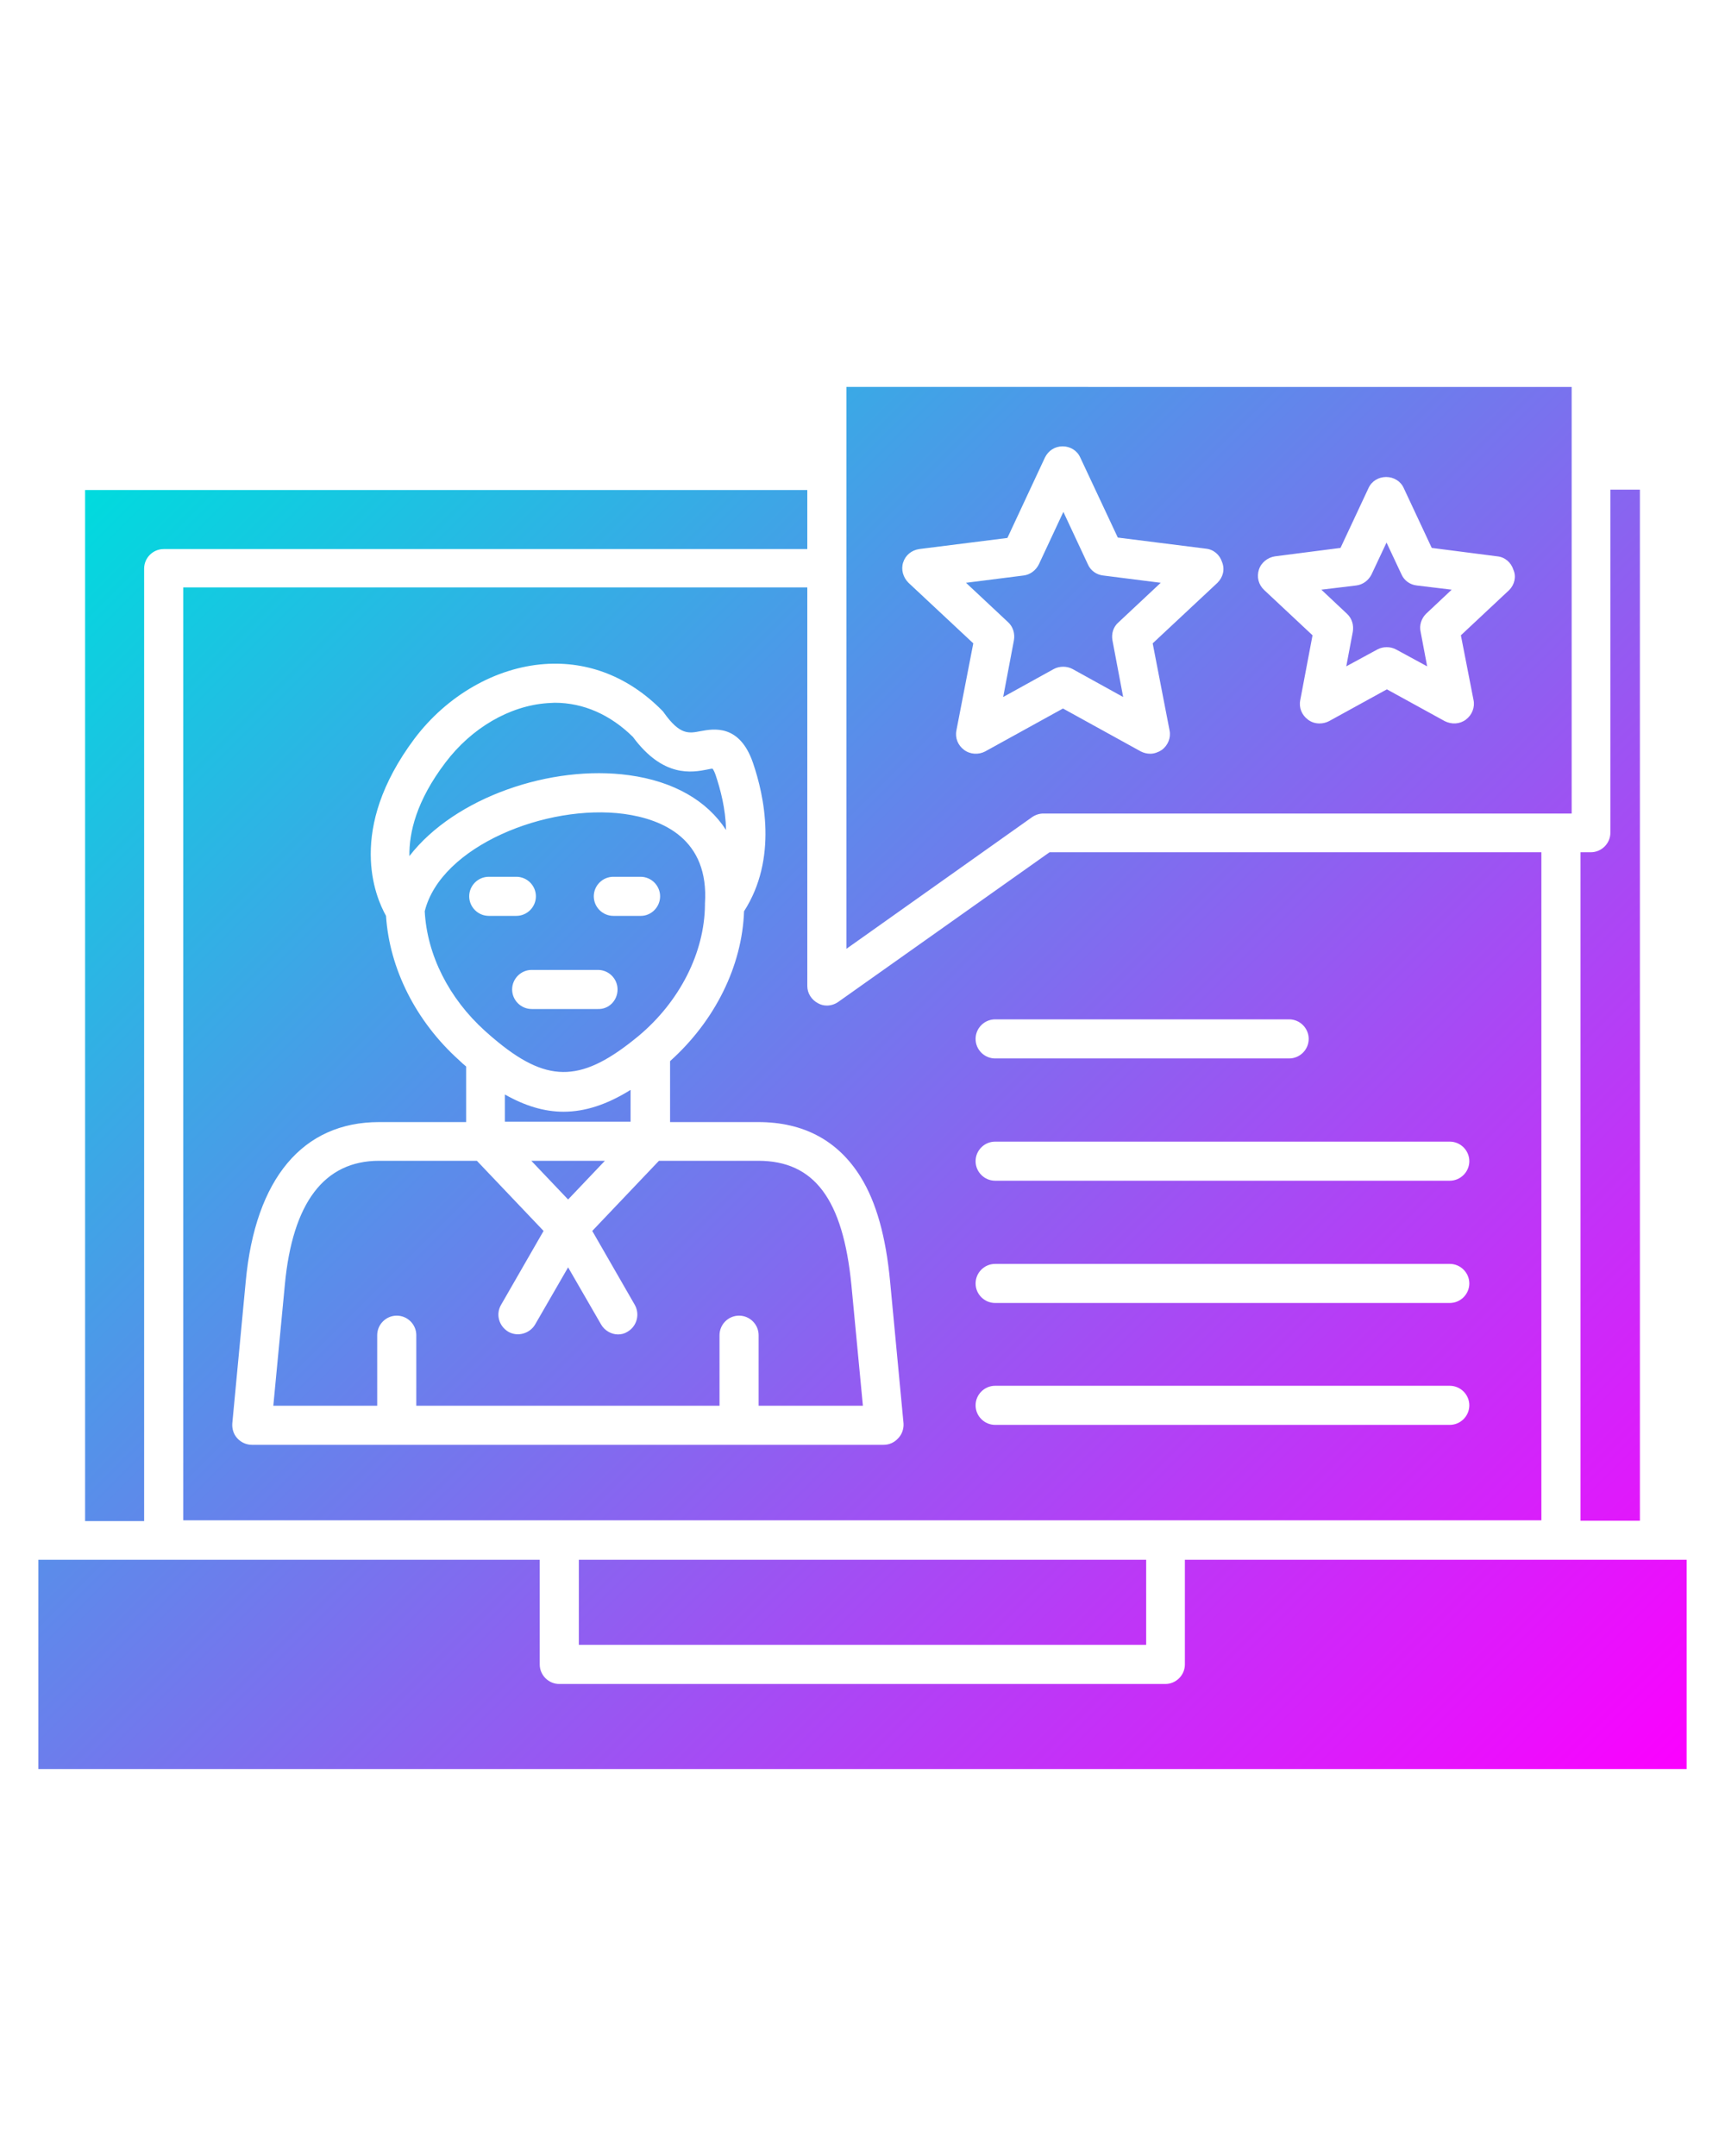 <svg id="Layer_1" enable-background="new 0 0 450 450" height="150px" viewBox="0 0 450 450" width="120px" xmlns="http://www.w3.org/2000/svg" xmlns:xlink="http://www.w3.org/1999/xlink">
	<linearGradient id="SVGID_1_" gradientTransform="matrix(1 0 0 -1 0 450)" gradientUnits="userSpaceOnUse" x1="39.4" x2="415.15" y1="395.6" y2="19.85">
		<stop offset="0" stop-color="#00dbde" />
		<stop offset="1" stop-color="#fc00ff" />
	</linearGradient>
	<path d="m440 350.7v54.6h-430v-54.6h130.8v27.3c0 2.8 2.3 5.1 5.1 5.1h158.1c2.8 0 5.1-2.3 5.1-5.1v-27.3zm-12.2-279.2v269h-15.5v-174.4h2.7c2.8 0 5.1-2.3 5.1-5.1v-89.5zm-207-26.8v146.6l48.5-34.4c.9-.6 1.9-.9 2.9-.9h137.8v-111.3zm96.8 51.1-16.9 15.8 4.4 22.7c.4 1.9-.4 3.9-2 5.1-.9.6-2 1-3 1-.9 0-1.7-.2-2.5-.6l-20.3-11.2-20.3 11.2c-1.7.9-3.9.8-5.5-.4s-2.4-3.1-2-5.1l4.4-22.7-16.9-15.8c-1.4-1.4-2-3.4-1.4-5.3s2.2-3.2 4.2-3.5l23-2.9 9.8-21c.9-1.8 2.6-2.9 4.6-2.9s3.8 1.1 4.6 2.9l9.8 20.9 23 2.9c2 .2 3.6 1.6 4.2 3.5.8 2 .2 4-1.2 5.4zm76.1 1.9-12.6 11.8 3.3 16.9c.4 1.9-.4 3.9-2 5.1s-3.7 1.3-5.5.4l-15.1-8.3-15.1 8.3c-.8.4-1.6.6-2.5.6-1 0-2.1-.3-3-1-1.6-1.2-2.4-3.1-2-5.1l3.2-16.9-12.6-11.8c-1.5-1.4-2-3.4-1.4-5.3s2.3-3.2 4.2-3.5l17.1-2.2 7.3-15.6c.8-1.8 2.6-2.9 4.6-2.9s3.8 1.1 4.6 2.9l7.3 15.6 17.1 2.2c2 .2 3.6 1.6 4.2 3.5.8 1.8.3 3.9-1.1 5.3zm-119.9 68.4-55.2 39.1c-.9.6-1.9.9-2.9.9-.8 0-1.6-.2-2.3-.6-1.7-.9-2.8-2.6-2.8-4.5v-104h-162.8v243.4h354.3v-174.3zm-14.2 43.6h76.7c2.8 0 5.1 2.3 5.1 5.1s-2.3 5.1-5.1 5.1h-76.7c-2.8 0-5.1-2.3-5.1-5.1s2.3-5.1 5.1-5.1zm-25.3 109.3c-1 1.1-2.3 1.7-3.8 1.7h-164.8c-1.4 0-2.8-.6-3.8-1.7s-1.4-2.5-1.3-3.9l3.5-37c2.5-26.9 14.9-41.6 34.8-41.6h22.7v-14.5c-.6-.5-1.3-1.1-1.9-1.7-11.2-10.1-18.1-23.8-19-37.6-2.8-5-10.3-22.5 7.4-46.2 8.5-11.3 21.2-18.6 34-19.5 11.4-.8 22 3.4 30.6 12.1.2.2.4.4.5.6 4.2 5.9 6.5 5.4 9.6 4.8 3.3-.6 10.1-1.9 13.6 8.2 3 8.7 6.5 25.1-2.3 38.8-.5 14.3-7.6 28.6-19.3 39.1v15.9h23c11.8 0 20.8 4.8 26.7 14.3 4.1 6.6 6.6 15.6 7.7 27.3l3.5 37c.1 1.4-.4 2.9-1.4 3.9zm143.9-3.5h-118.6c-2.8 0-5.1-2.3-5.1-5.1s2.3-5.1 5.1-5.1h118.6c2.8 0 5.1 2.3 5.1 5.1s-2.3 5.1-5.1 5.1zm0-31.8h-118.6c-2.8 0-5.1-2.3-5.1-5.1s2.3-5.1 5.1-5.1h118.6c2.8 0 5.1 2.3 5.1 5.1s-2.3 5.1-5.1 5.1zm0-31.9h-118.6c-2.8 0-5.1-2.3-5.1-5.1s2.3-5.1 5.1-5.1h118.6c2.8 0 5.1 2.3 5.1 5.1s-2.3 5.1-5.1 5.1zm-7.6-143.2 1.7 9-8.1-4.4c-1.5-.8-3.4-.8-4.9 0l-8.1 4.4 1.7-9c.3-1.7-.2-3.5-1.5-4.7l-6.7-6.3 9.1-1.1c1.7-.2 3.2-1.3 4-2.9l3.9-8.3 3.9 8.3c.7 1.6 2.2 2.7 4 2.9l9.1 1.1-6.7 6.3c-1.2 1.2-1.8 3-1.4 4.7zm-80.4 2.2 2.8 14.8-13.2-7.3c-1.5-.8-3.4-.8-4.9 0l-13.2 7.3 2.8-14.8c.3-1.7-.2-3.5-1.5-4.7l-11-10.3 15-1.9c1.7-.2 3.2-1.3 4-2.9l6.4-13.7 6.4 13.7c.7 1.6 2.2 2.7 4 2.9l15 1.9-11 10.3c-1.4 1.2-1.9 3-1.6 4.7zm-139.2 239.9h148v22.2h-148zm46.9-40.2v-18.4c0-2.8-2.3-5.1-5.1-5.1s-5.1 2.3-5.1 5.1v18.4h-79.1v-18.4c0-2.8-2.3-5.1-5.1-5.1s-5.1 2.3-5.1 5.1v18.4h-27.1l3-31.5c2-21.5 10.3-32.4 24.6-32.4h25.5l17.4 18.3-11.1 19.3c-1.4 2.4-.6 5.5 1.9 7 2.4 1.4 5.6.5 7-1.9l8.6-14.9 8.6 14.9c.9 1.6 2.7 2.6 4.4 2.6.9 0 1.7-.2 2.5-.7 2.4-1.4 3.3-4.5 1.9-7l-11.1-19.3 17.4-18.3h25.9c14.6 0 22.1 10 24.3 32.4l3 31.5zm12.7-239v15.5h-167.9c-2.8 0-5.1 2.3-5.1 5.1v248.5h-15.4v-269h188.4zm-23.9 74.5c1.2 3.6 2.6 8.7 2.7 14.3-4.9-7.6-13.6-12.7-25.3-14.3-20.2-2.8-45.4 5.7-57.3 21.1-.1-6.1 1.8-14.4 9.4-24.4 6.8-9 16.7-14.8 26.6-15.5.6 0 1.3-.1 1.9-.1 7.5 0 14.5 3.1 20.4 8.9 7.9 10.7 15.4 9.3 19.5 8.5.4-.1.9-.2 1.3-.2.2.3.5.8.8 1.7zm-23.9 10.1c10.2 1.4 22.2 6.6 21.1 23.4v.3c-.1 12.5-6.6 25.3-17.4 34.3-14.3 11.8-23.1 12.5-36.5 1.6-1.1-.9-2.3-1.9-3.5-3-9.4-8.5-15.1-19.8-15.7-31.2 4.2-17 31.8-28.1 52-25.4zm9.4 21.5c0-2.8-2.3-5.1-5.1-5.1h-7.1c-2.8 0-5.1 2.3-5.1 5.1s2.3 5.1 5.1 5.1h7.2c2.7 0 5-2.3 5-5.1zm-11.1 24.3c0-2.8-2.3-5.1-5.1-5.1h-17.3c-2.8 0-5.1 2.3-5.1 5.1s2.3 5.1 5.1 5.1h17.3c2.8.1 5.1-2.2 5.1-5.1zm-21.3-24.3c0-2.8-2.3-5.1-5.1-5.1h-7.2c-2.8 0-5.1 2.3-5.1 5.1s2.3 5.1 5.1 5.1h7.2c2.8 0 5.1-2.3 5.1-5.1zm24.7 50.5v8.3h-32.8v-7.1c5.3 3 10.3 4.5 15.3 4.5 5.7 0 11.4-1.9 17.5-5.7zm-6.7 18.5-9.6 10.1-9.6-10.1z" fill="url(#SVGID_1_)" />
</svg>
